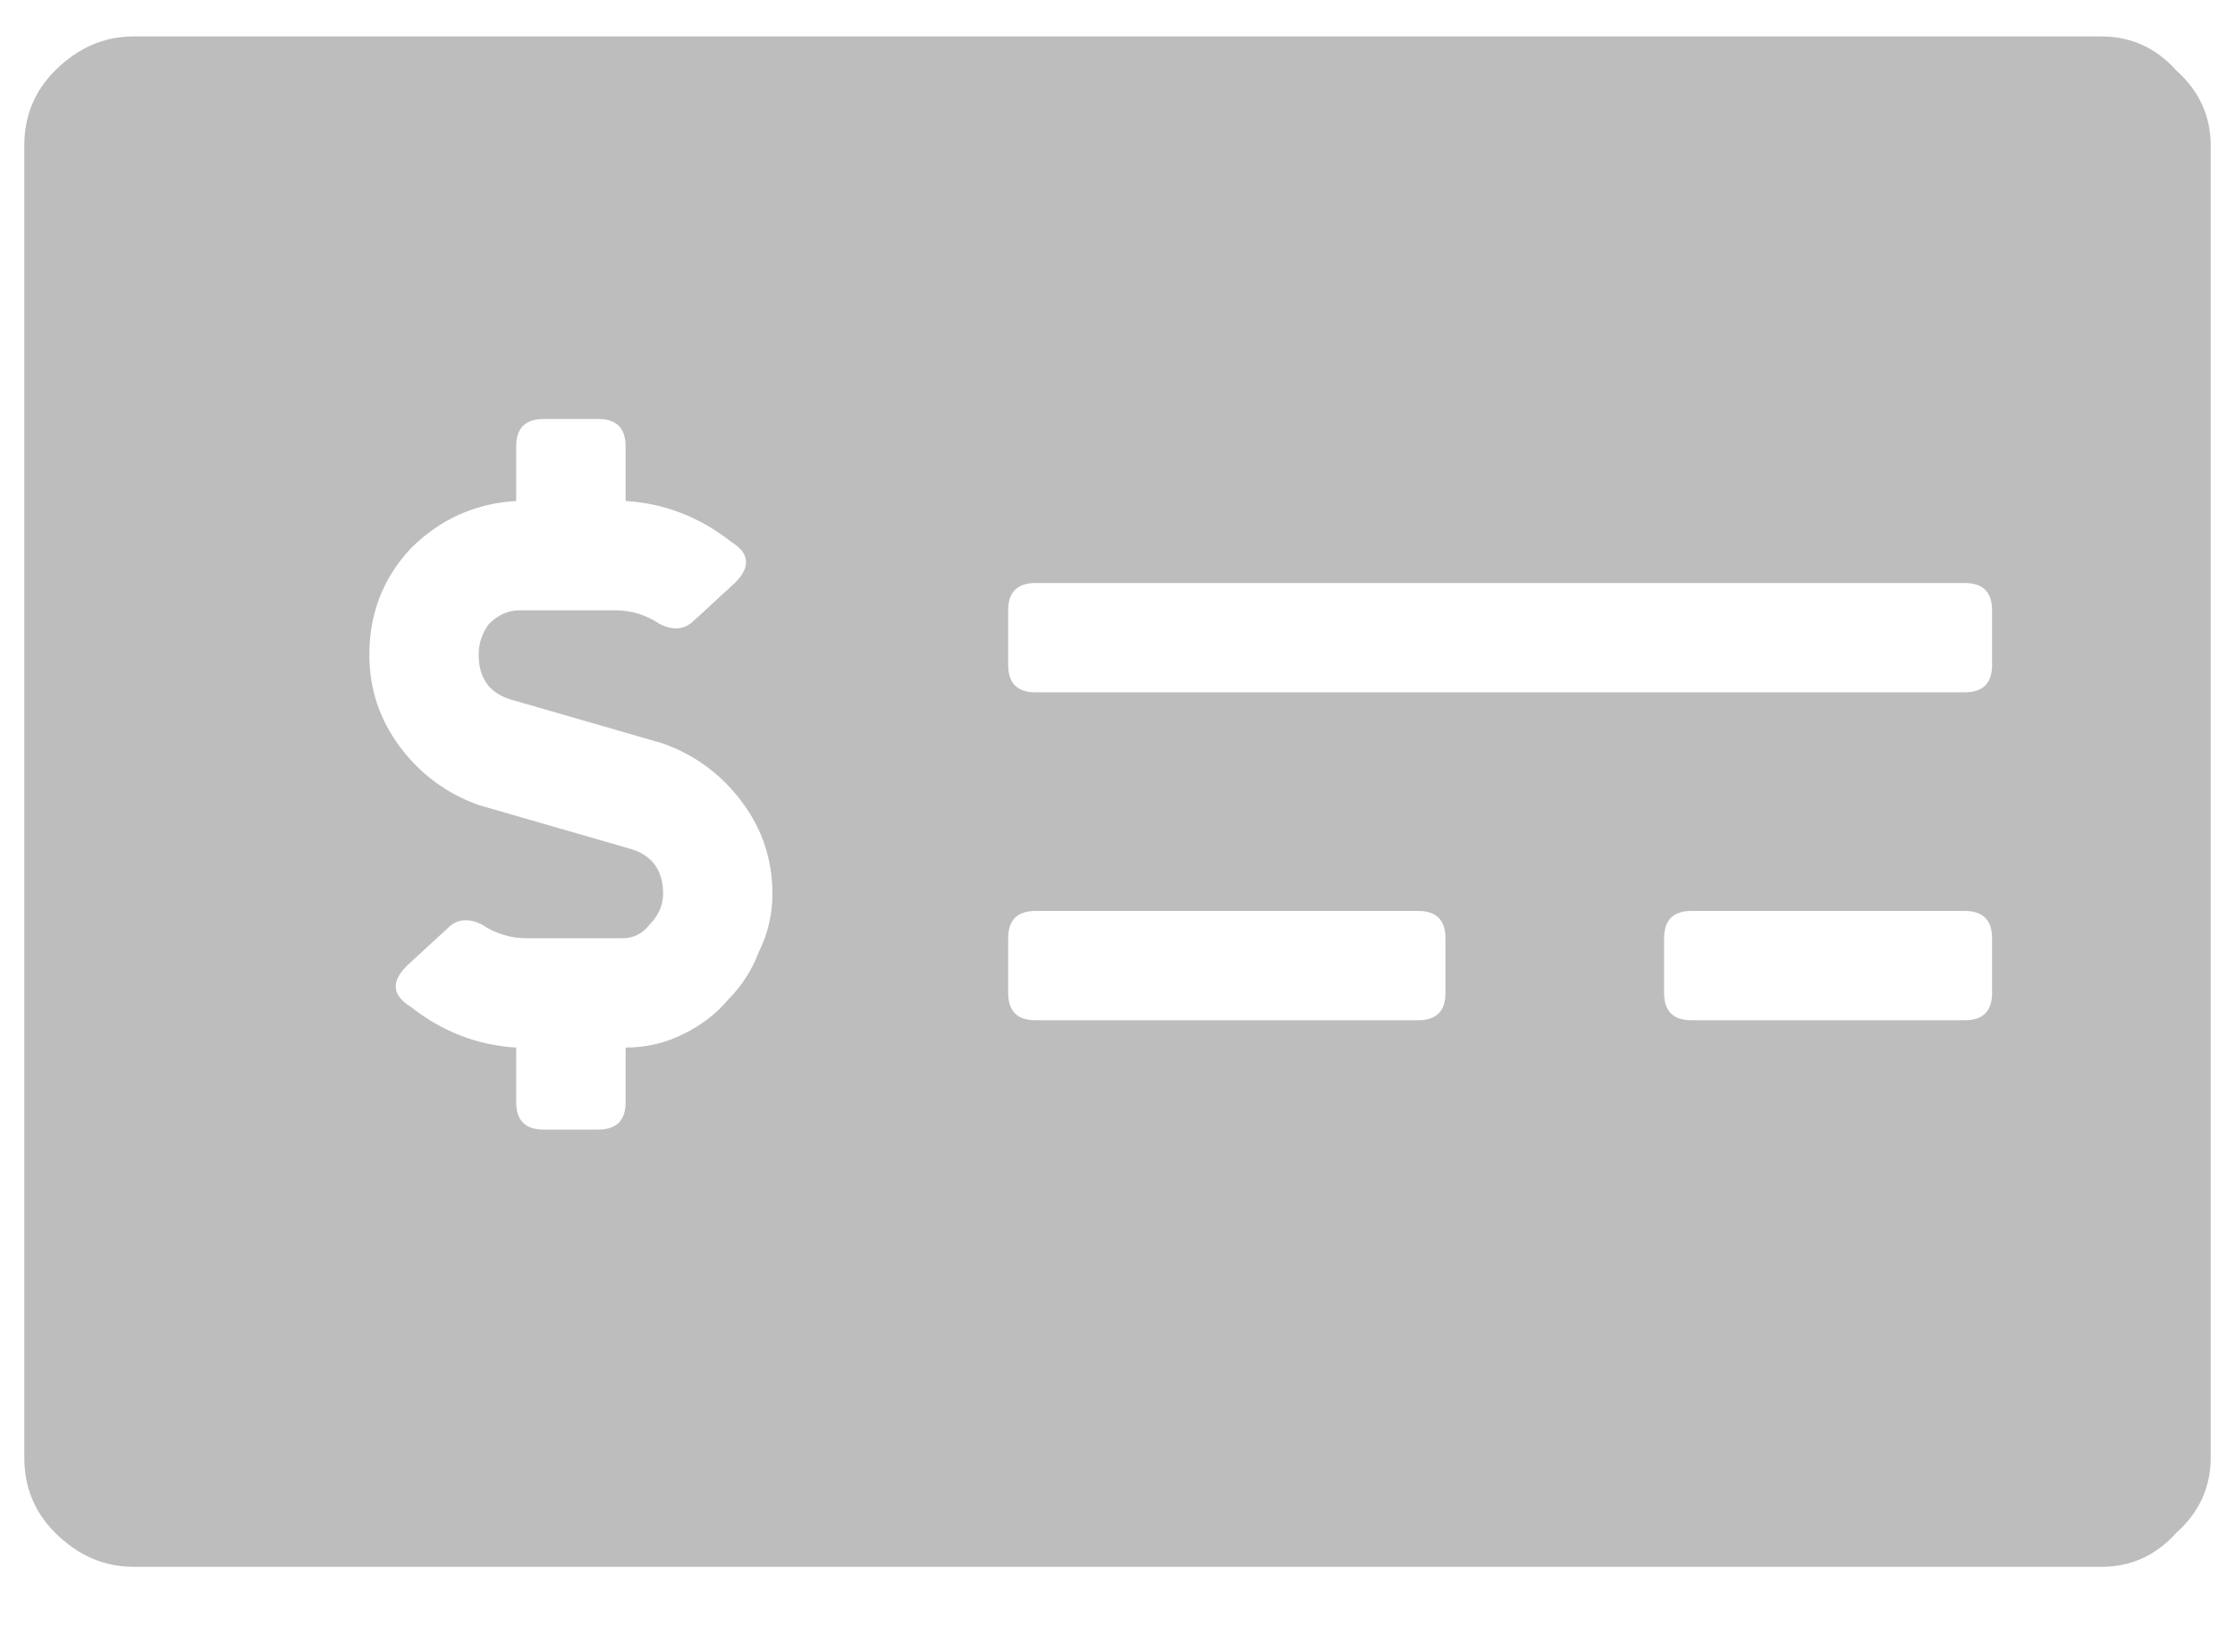 <svg width="23" height="17" viewBox="0 0 23 17" fill="none" xmlns="http://www.w3.org/2000/svg">
<path d="M21.625 0.375C21.93 0.375 22.188 0.492 22.398 0.727C22.633 0.938 22.75 1.195 22.75 1.5V15C22.75 15.305 22.633 15.562 22.398 15.773C22.188 16.008 21.93 16.125 21.625 16.125H1.375C1.07 16.125 0.801 16.008 0.566 15.773C0.355 15.562 0.25 15.305 0.25 15V1.5C0.25 1.195 0.355 0.938 0.566 0.727C0.801 0.492 1.07 0.375 1.375 0.375H21.625ZM6.438 10.781C6.648 10.781 6.848 10.734 7.035 10.641C7.223 10.547 7.375 10.43 7.492 10.289C7.633 10.148 7.738 9.984 7.809 9.797C7.902 9.609 7.949 9.41 7.949 9.199C7.949 8.848 7.844 8.531 7.633 8.25C7.422 7.969 7.152 7.77 6.824 7.652L5.242 7.195C5.031 7.125 4.926 6.973 4.926 6.738C4.926 6.621 4.961 6.516 5.031 6.422C5.125 6.328 5.23 6.281 5.348 6.281H6.332C6.496 6.281 6.648 6.328 6.789 6.422C6.93 6.492 7.047 6.48 7.141 6.387L7.562 6C7.727 5.836 7.715 5.695 7.527 5.578C7.199 5.32 6.836 5.18 6.438 5.156V4.594C6.438 4.406 6.344 4.312 6.156 4.312H5.594C5.406 4.312 5.312 4.406 5.312 4.594V5.156C4.891 5.18 4.527 5.344 4.223 5.648C3.941 5.953 3.801 6.316 3.801 6.738C3.801 7.09 3.906 7.406 4.117 7.688C4.328 7.969 4.598 8.168 4.926 8.285L6.508 8.742C6.719 8.812 6.824 8.965 6.824 9.199C6.824 9.316 6.777 9.422 6.684 9.516C6.613 9.609 6.52 9.656 6.402 9.656H5.418C5.254 9.656 5.102 9.609 4.961 9.516C4.82 9.445 4.703 9.457 4.609 9.551L4.188 9.938C4.023 10.102 4.035 10.242 4.223 10.359C4.551 10.617 4.914 10.758 5.312 10.781V11.344C5.312 11.531 5.406 11.625 5.594 11.625H6.156C6.344 11.625 6.438 11.531 6.438 11.344V10.781ZM14.875 10.219V9.656C14.875 9.469 14.781 9.375 14.594 9.375H10.656C10.469 9.375 10.375 9.469 10.375 9.656V10.219C10.375 10.406 10.469 10.5 10.656 10.5H14.594C14.781 10.5 14.875 10.406 14.875 10.219ZM20.5 10.219V9.656C20.5 9.469 20.406 9.375 20.219 9.375H17.406C17.219 9.375 17.125 9.469 17.125 9.656V10.219C17.125 10.406 17.219 10.5 17.406 10.5H20.219C20.406 10.5 20.5 10.406 20.5 10.219ZM20.5 6.844V6.281C20.5 6.094 20.406 6 20.219 6H10.656C10.469 6 10.375 6.094 10.375 6.281V6.844C10.375 7.031 10.469 7.125 10.656 7.125H20.219C20.406 7.125 20.5 7.031 20.5 6.844Z" fill="#BDBDBD"/>
</svg>

